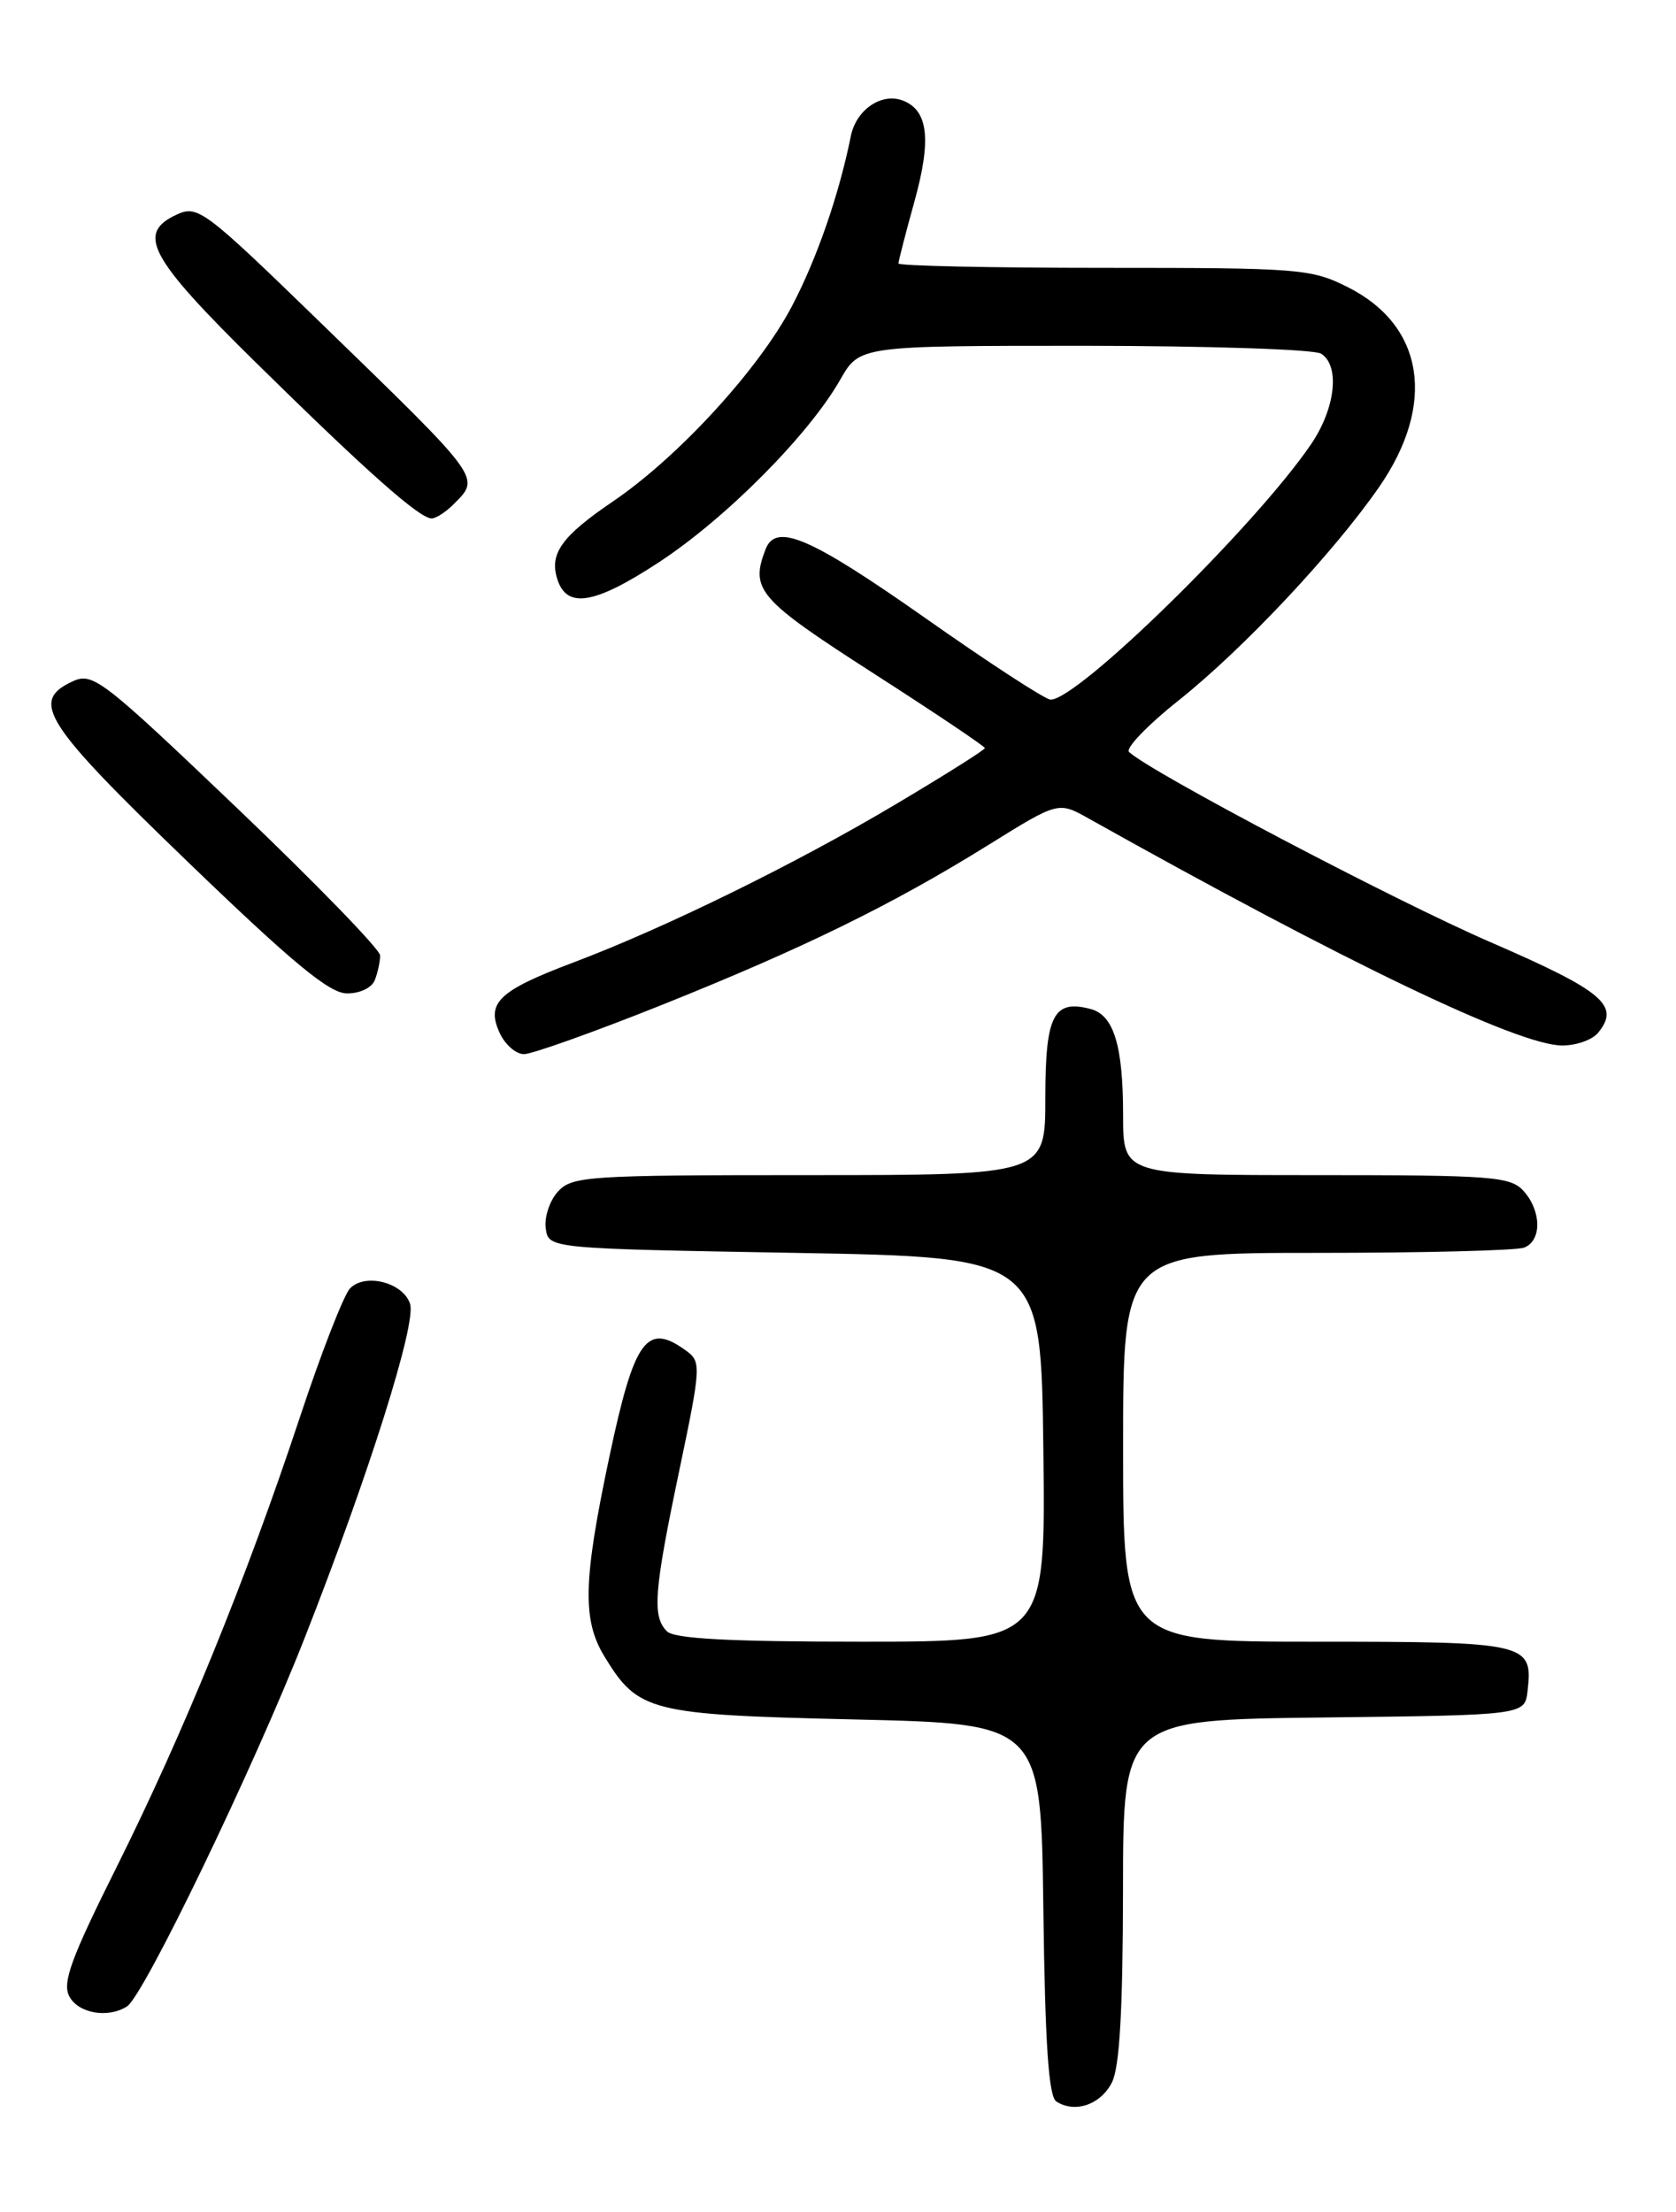 <?xml version="1.0" encoding="UTF-8" standalone="no"?>
<!DOCTYPE svg PUBLIC "-//W3C//DTD SVG 1.1//EN" "http://www.w3.org/Graphics/SVG/1.1/DTD/svg11.dtd" >
<svg xmlns="http://www.w3.org/2000/svg" xmlns:xlink="http://www.w3.org/1999/xlink" version="1.1" viewBox="0 0 194 256">
 <g >
 <path fill="currentColor"
d=" M 128.71 241.00 C 129.60 239.24 129.97 232.62 129.99 218.77 C 130.00 199.04 130.00 199.04 153.25 198.77 C 176.50 198.50 176.50 198.50 176.82 195.69 C 177.46 190.15 176.81 190.00 152.38 190.00 C 130.00 190.00 130.00 190.00 130.00 167.50 C 130.00 145.00 130.00 145.00 152.42 145.00 C 164.75 145.00 175.55 144.73 176.42 144.39 C 178.48 143.60 178.44 140.15 176.35 137.83 C 174.84 136.16 172.72 136.00 152.35 136.00 C 130.00 136.00 130.00 136.00 130.00 129.07 C 130.00 120.99 128.92 117.47 126.22 116.77 C 121.94 115.65 121.00 117.51 121.00 127.05 C 121.00 136.00 121.00 136.00 93.65 136.00 C 67.97 136.00 66.20 136.12 64.57 137.92 C 63.62 138.97 62.99 140.88 63.17 142.17 C 63.50 144.50 63.50 144.50 92.00 145.00 C 120.50 145.50 120.50 145.50 120.77 167.75 C 121.04 190.00 121.04 190.00 99.72 190.00 C 84.47 190.00 78.06 189.66 77.20 188.80 C 75.47 187.07 75.69 184.20 78.63 170.18 C 81.15 158.15 81.18 157.60 79.43 156.33 C 74.87 152.99 73.43 154.96 70.55 168.53 C 67.50 182.91 67.38 187.47 69.96 191.70 C 73.87 198.12 75.17 198.45 98.95 199.00 C 120.50 199.50 120.50 199.50 120.77 220.95 C 120.97 236.57 121.38 242.63 122.27 243.21 C 124.42 244.61 127.41 243.58 128.71 241.00 Z  M 14.70 232.21 C 16.65 230.97 29.35 204.62 35.29 189.50 C 42.73 170.56 48.20 153.22 47.47 150.91 C 46.68 148.43 42.26 147.29 40.51 149.12 C 39.79 149.88 37.18 156.57 34.72 164.00 C 28.49 182.79 21.23 200.59 13.54 216.00 C 8.21 226.67 7.18 229.47 8.03 231.06 C 9.08 233.02 12.49 233.61 14.70 232.21 Z  M 76.42 116.38 C 92.90 109.79 103.29 104.71 114.44 97.77 C 122.50 92.76 122.50 92.76 126.00 94.72 C 155.84 111.44 175.79 121.00 180.84 121.00 C 182.44 121.00 184.30 120.35 184.96 119.55 C 187.59 116.38 185.61 114.71 172.50 109.03 C 161.39 104.21 133.20 89.38 130.69 87.03 C 130.24 86.62 132.82 83.93 136.43 81.06 C 143.92 75.10 154.42 63.91 159.66 56.33 C 166.27 46.75 164.85 37.69 156.04 33.25 C 151.78 31.10 150.47 31.00 127.79 31.00 C 114.70 31.00 104.00 30.77 104.00 30.49 C 104.00 30.21 104.84 26.94 105.87 23.24 C 107.83 16.14 107.44 12.77 104.51 11.64 C 102.03 10.69 99.09 12.70 98.48 15.78 C 97.11 22.57 94.54 29.98 91.65 35.47 C 87.80 42.78 78.50 52.91 70.91 58.06 C 65.01 62.07 63.57 64.08 64.51 67.03 C 65.61 70.49 68.81 69.96 76.26 65.08 C 84.00 60.01 93.60 50.36 97.26 43.94 C 99.50 40.02 99.50 40.02 125.50 40.02 C 139.80 40.03 152.14 40.43 152.92 40.93 C 155.13 42.33 154.59 47.24 151.76 51.41 C 145.36 60.82 124.73 81.05 121.60 80.97 C 120.99 80.96 114.43 76.69 107.02 71.47 C 93.74 62.15 89.81 60.46 88.61 63.58 C 86.82 68.25 87.77 69.35 101.00 77.86 C 108.15 82.45 114.00 86.38 114.00 86.58 C 114.00 86.78 109.39 89.69 103.75 93.04 C 92.15 99.95 76.94 107.41 66.32 111.41 C 57.72 114.66 56.25 116.06 57.83 119.53 C 58.45 120.89 59.72 122.00 60.65 122.00 C 61.58 122.00 68.68 119.47 76.42 116.38 Z  M 43.39 113.42 C 43.73 112.55 44.00 111.27 44.00 110.58 C 44.00 109.89 36.55 102.22 27.45 93.53 C 11.88 78.67 10.75 77.79 8.45 78.84 C 3.43 81.13 5.04 83.65 21.71 99.72 C 33.85 111.42 38.11 114.95 40.14 114.97 C 41.65 114.99 43.05 114.32 43.39 113.42 Z  M 52.43 58.43 C 55.66 55.19 56.06 55.74 36.76 37.01 C 23.74 24.37 22.89 23.73 20.51 24.81 C 15.73 26.99 17.20 29.75 29.75 42.09 C 42.49 54.62 48.56 60.00 49.96 60.00 C 50.45 60.00 51.56 59.29 52.43 58.43 Z "/>
</g>
</svg>